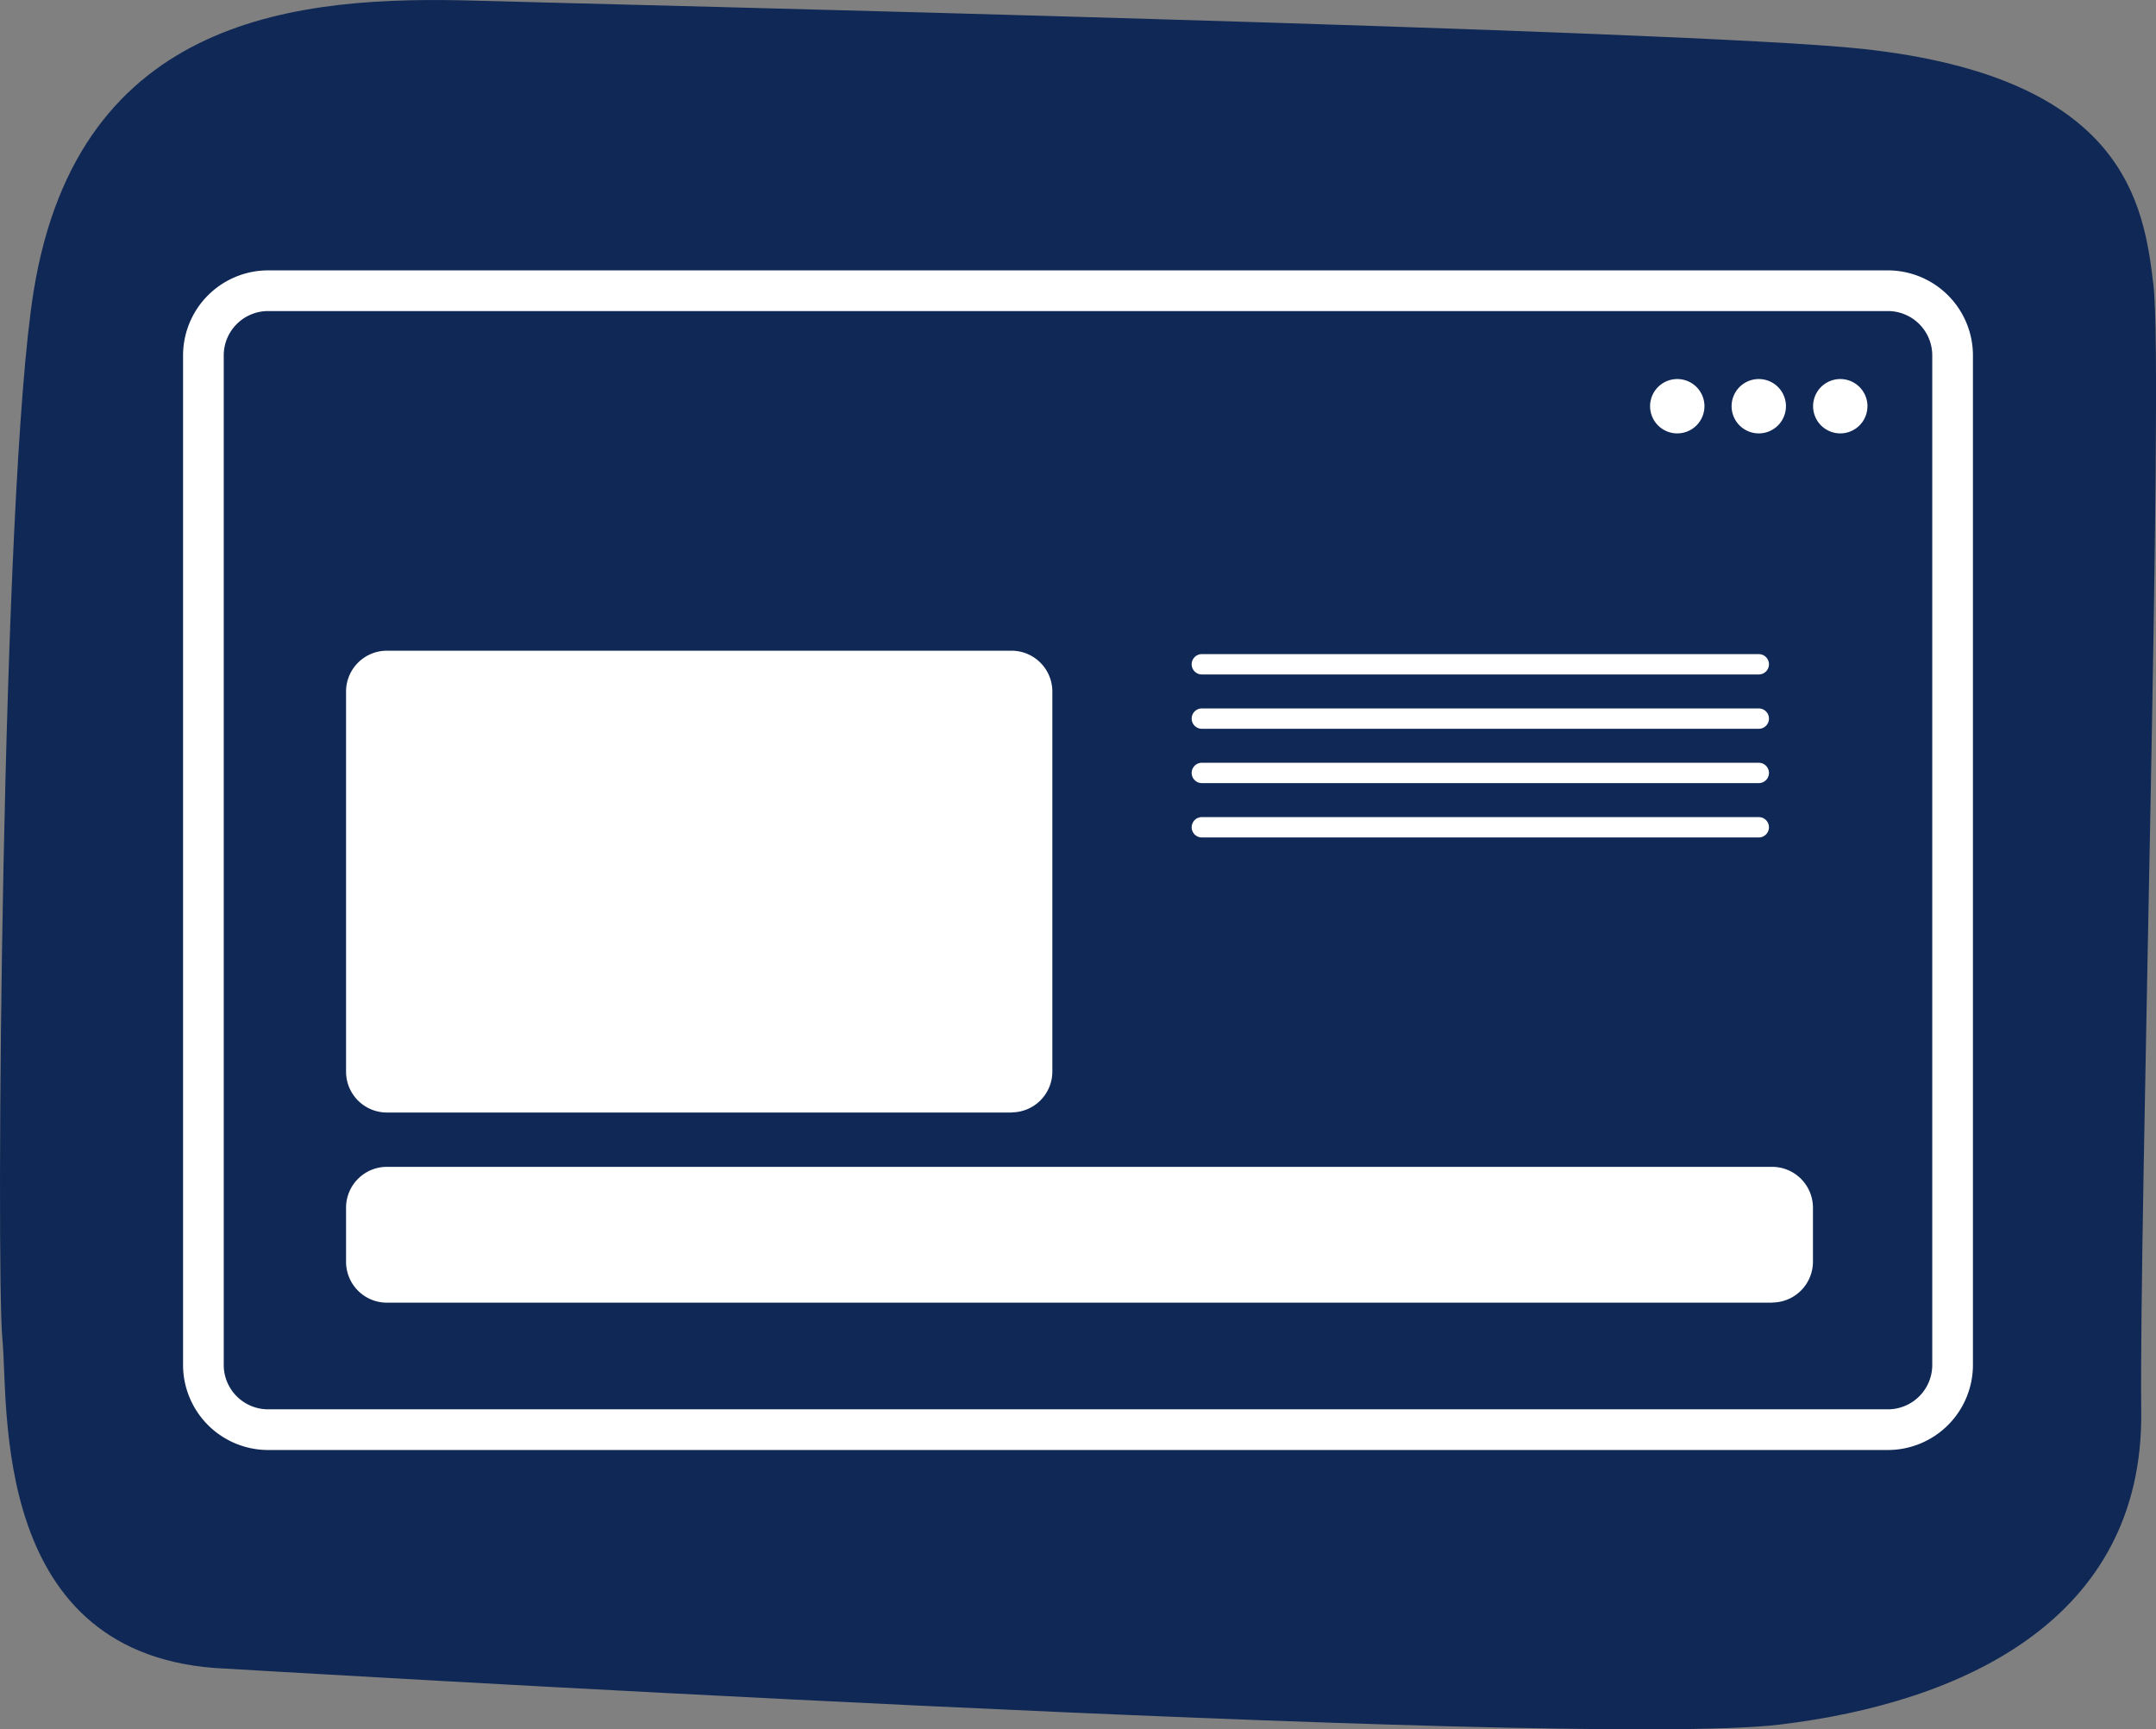 <svg xmlns="http://www.w3.org/2000/svg" xmlns:xlink="http://www.w3.org/1999/xlink" width="106" height="85.028" viewBox="0 0 106 85.028"><rect x="0" y="0" width="106" height="85.028" fill="#808080" stroke="none"/><defs><clipPath id="a"><rect width="88" height="59" fill="none"/></clipPath></defs><g transform="translate(-391 -741.706)"><path d="M373.2,82.041s66.226,3.974,76.424,2.755c8.973-1.071,17.9-5.15,17.784-15.391-.107-9.528,1.116-51.053.6-55.393-.475-4.011-1.4-10.2-14.268-11.605-8.578-.942-61.835-2.19-68.208-2.374-8.582-.248-19.539.626-21.744,14.287-1.582,9.8-1.856,48.323-1.536,51.517s-.669,15.707,10.946,16.205" transform="translate(28.866 741.706)" fill="#102855"/><g transform="translate(400 755)"><g clip-path="url(#a)"><path d="M3.181-1H82.819A4.186,4.186,0,0,1,87,3.181V52.819A4.186,4.186,0,0,1,82.819,57H3.181A4.186,4.186,0,0,1-1,52.819V3.181A4.186,4.186,0,0,1,3.181-1ZM82.819,55A2.183,2.183,0,0,0,85,52.819V3.181A2.183,2.183,0,0,0,82.819,1H3.181A2.183,2.183,0,0,0,1,3.181V52.819A2.183,2.183,0,0,0,3.181,55Z" transform="translate(1 1)" fill="#fff"/><path d="M62.671,5.336A1.336,1.336,0,1,1,61.336,4a1.336,1.336,0,0,1,1.336,1.336" transform="translate(20.142 1.343)" fill="#fff"/><path d="M59.671,5.336A1.336,1.336,0,1,1,58.336,4a1.336,1.336,0,0,1,1.336,1.336" transform="translate(19.135 1.343)" fill="#fff"/><path d="M56.671,5.336A1.336,1.336,0,1,1,55.336,4a1.336,1.336,0,0,1,1.336,1.336" transform="translate(18.128 1.343)" fill="#fff"/><path d="M38.725,36.707H8a2.009,2.009,0,0,1-2-2V16a2.009,2.009,0,0,1,2-2H38.725a2.009,2.009,0,0,1,2,2V34.7a2.009,2.009,0,0,1-2,2" transform="translate(2.014 4.7)" fill="#fff"/><path d="M76.124,39.678H8a2.009,2.009,0,0,1-2-2V35a2.009,2.009,0,0,1,2-2h68.12a2.009,2.009,0,0,1,2,2v2.671a2.009,2.009,0,0,1-2,2" transform="translate(2.014 11.078)" fill="#fff"/><path d="M27.382.5H0A.5.5,0,0,1-.5,0,.5.5,0,0,1,0-.5H27.382a.5.5,0,0,1,.5.5A.5.5,0,0,1,27.382.5Z" transform="translate(50.089 19.368)" fill="#fff"/><path d="M27.382.5H0A.5.5,0,0,1-.5,0,.5.5,0,0,1,0-.5H27.382a.5.5,0,0,1,.5.5A.5.5,0,0,1,27.382.5Z" transform="translate(50.089 22.039)" fill="#fff"/><path d="M27.382.5H0A.5.5,0,0,1-.5,0,.5.5,0,0,1,0-.5H27.382a.5.5,0,0,1,.5.5A.5.5,0,0,1,27.382.5Z" transform="translate(50.089 24.71)" fill="#fff"/><path d="M27.382.5H0A.5.5,0,0,1-.5,0,.5.5,0,0,1,0-.5H27.382a.5.5,0,0,1,.5.5A.5.5,0,0,1,27.382.5Z" transform="translate(50.089 27.382)" fill="#fff"/></g></g></g></svg>